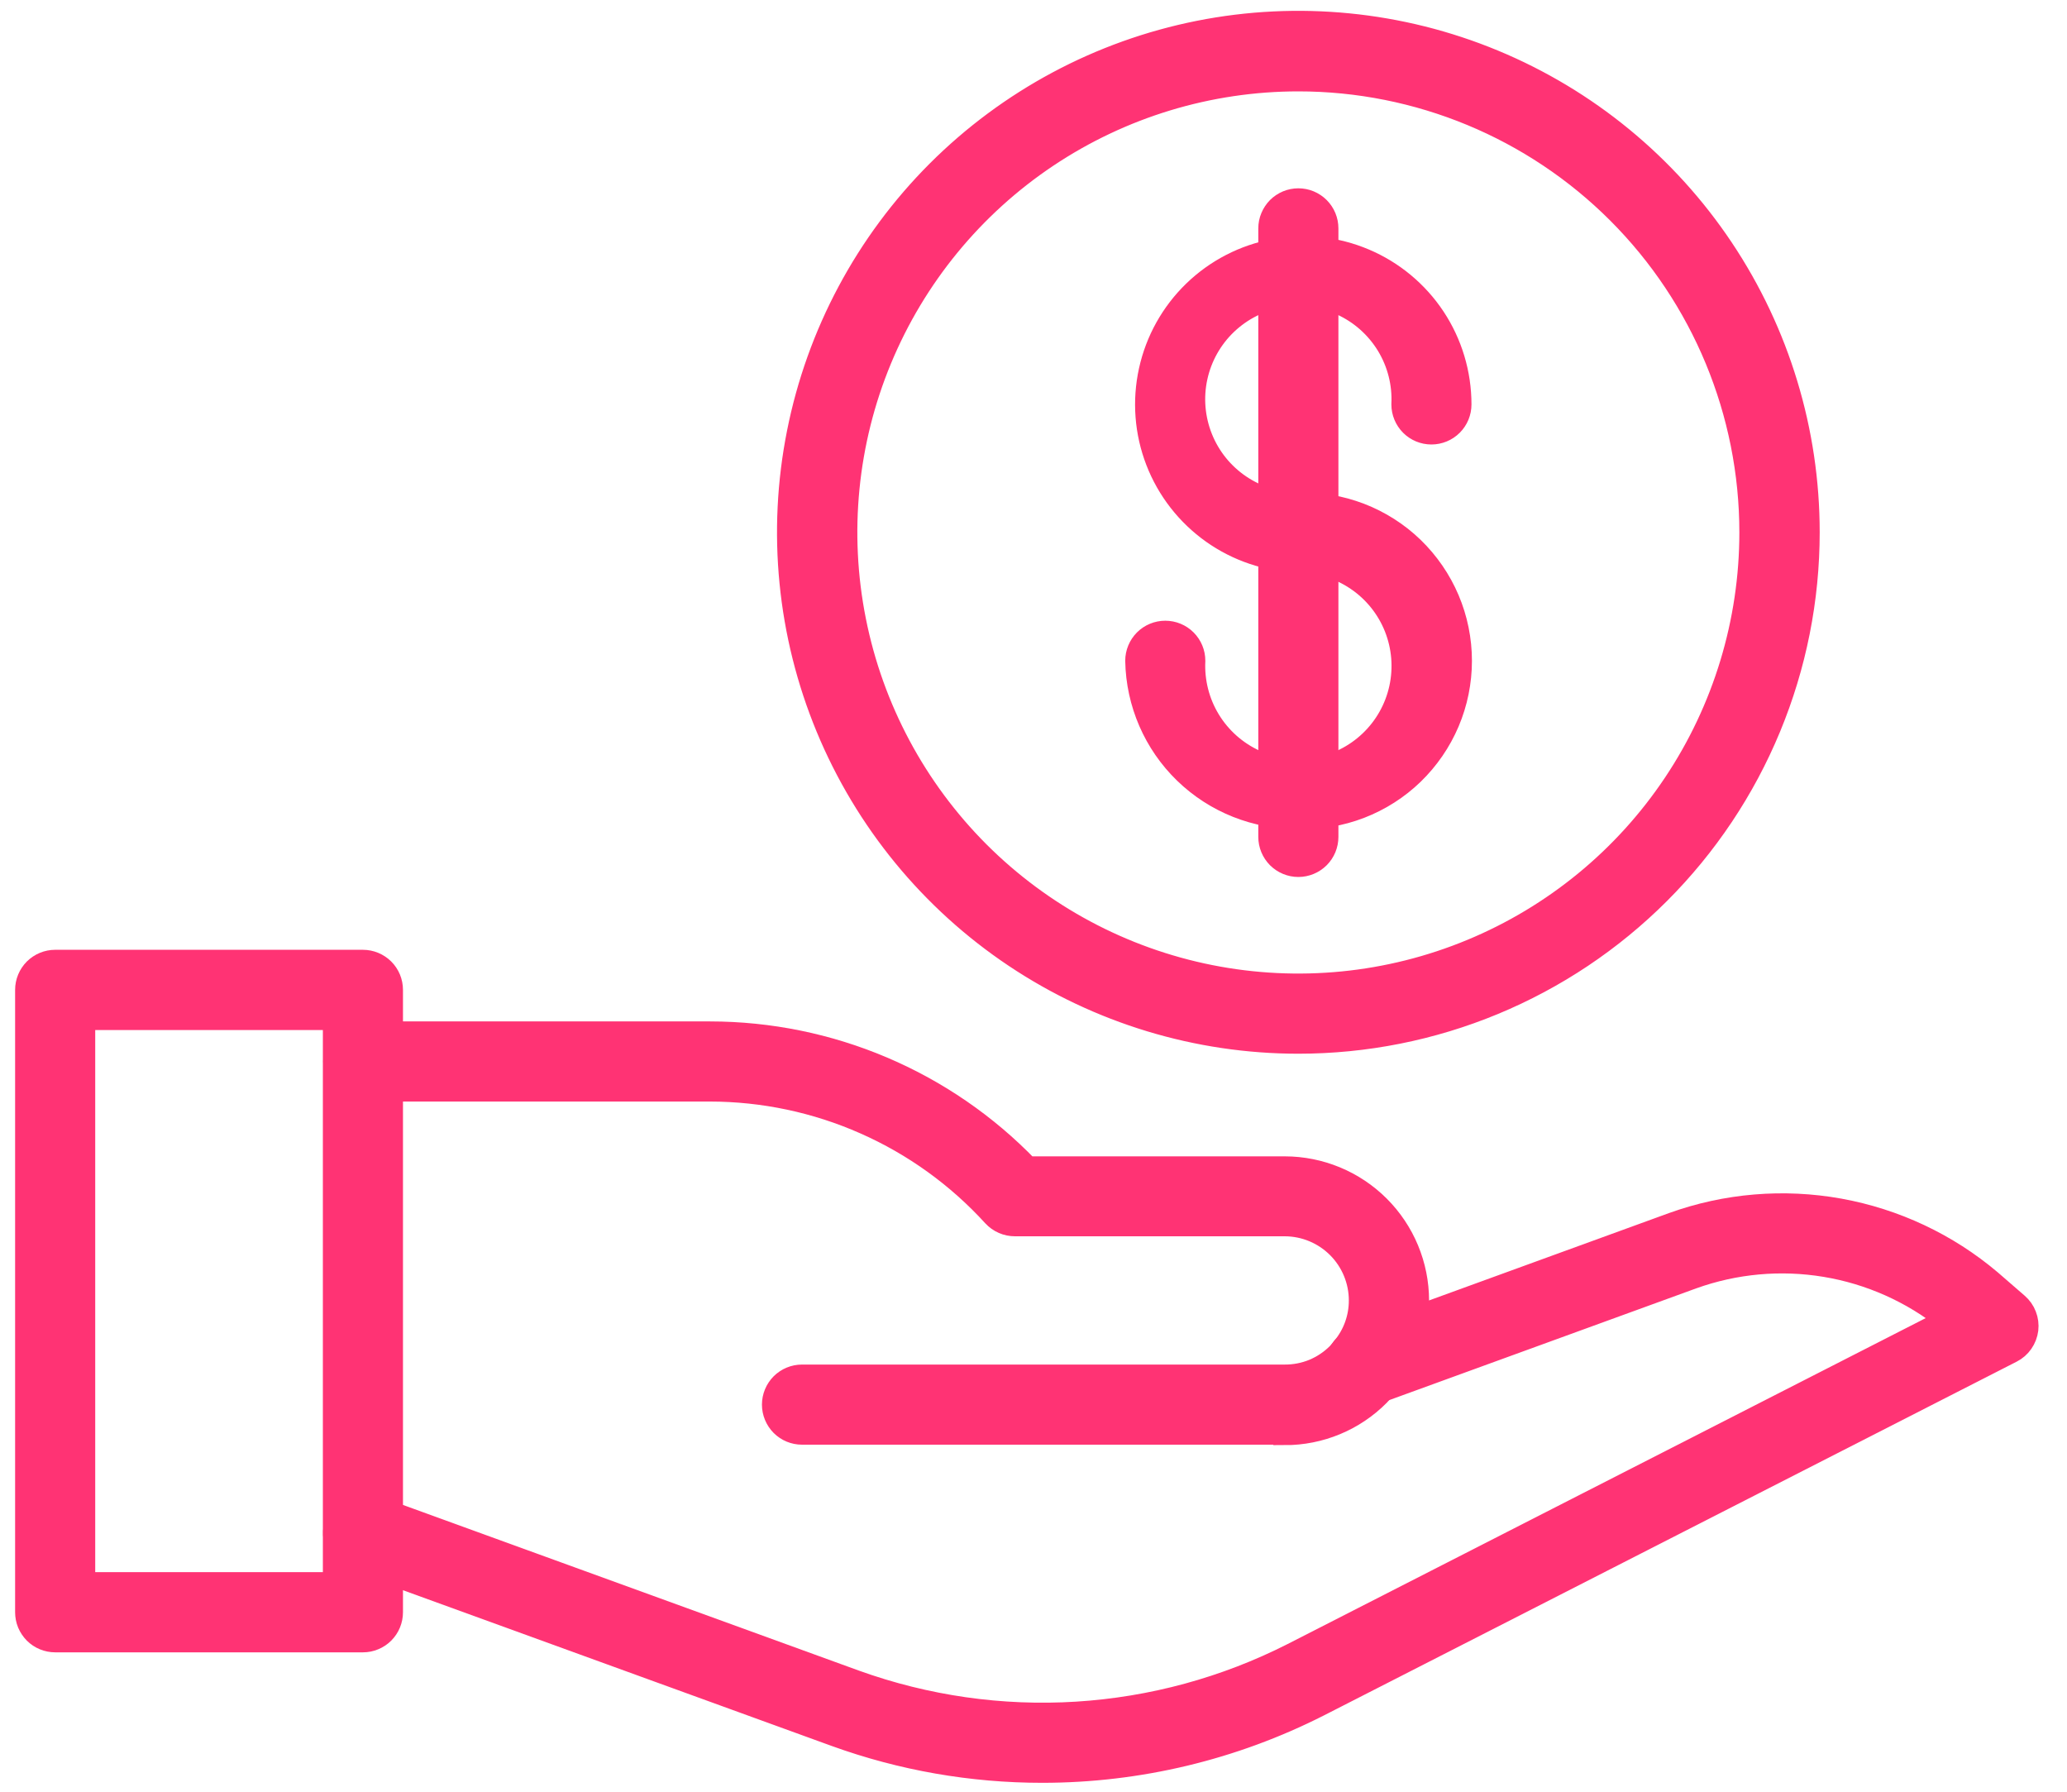 <svg width="45" height="39" viewBox="0 0 45 39" fill="none" xmlns="http://www.w3.org/2000/svg">
<path d="M27.971 31.196H17.46C17.295 31.196 17.137 31.131 17.02 31.014C16.904 30.897 16.838 30.739 16.838 30.574C16.838 30.409 16.904 30.251 17.02 30.134C17.137 30.018 17.295 29.952 17.46 29.952H27.971C28.186 29.953 28.398 29.912 28.597 29.831C28.795 29.749 28.975 29.629 29.127 29.478C29.155 29.45 29.179 29.423 29.202 29.398C29.215 29.379 29.228 29.361 29.242 29.343C29.484 29.052 29.616 28.685 29.615 28.306C29.615 27.87 29.441 27.451 29.133 27.143C28.824 26.834 28.406 26.661 27.969 26.66H22.096C22.01 26.66 21.924 26.643 21.845 26.608C21.766 26.574 21.695 26.523 21.636 26.46C20.852 25.6 19.898 24.912 18.833 24.442C17.769 23.971 16.618 23.728 15.454 23.727H7.908C7.743 23.727 7.585 23.662 7.468 23.545C7.352 23.428 7.286 23.27 7.286 23.105C7.286 22.94 7.352 22.782 7.468 22.665C7.585 22.549 7.743 22.483 7.908 22.483H15.459C16.749 22.484 18.026 22.744 19.214 23.249C20.401 23.753 21.475 24.492 22.371 25.42H27.971C28.737 25.421 29.472 25.725 30.014 26.267C30.556 26.808 30.861 27.543 30.862 28.309C30.863 28.954 30.645 29.581 30.244 30.087C30.229 30.113 30.211 30.137 30.191 30.16C30.129 30.23 30.075 30.293 30.011 30.36C29.744 30.629 29.426 30.842 29.076 30.987C28.726 31.132 28.35 31.207 27.971 31.206V31.196Z" fill="#FF3374" stroke="#FF3374" stroke-width="0.5"/>
<path d="M22.692 38.556C21.158 38.557 19.635 38.291 18.192 37.769L7.692 33.955C7.615 33.927 7.545 33.884 7.485 33.829C7.424 33.774 7.375 33.708 7.341 33.633C7.306 33.559 7.287 33.479 7.283 33.398C7.279 33.316 7.292 33.234 7.32 33.157C7.348 33.081 7.39 33.01 7.446 32.95C7.501 32.889 7.567 32.841 7.641 32.806C7.715 32.772 7.796 32.752 7.877 32.748C7.959 32.745 8.04 32.757 8.117 32.785L18.617 36.6C20.162 37.156 21.803 37.391 23.442 37.289C25.08 37.187 26.68 36.752 28.144 36.009L42.397 28.73C41.627 28.115 40.712 27.707 39.739 27.546C38.767 27.385 37.769 27.475 36.841 27.809L30.008 30.296C29.919 30.344 29.82 30.369 29.718 30.369C29.592 30.37 29.469 30.333 29.365 30.263C29.261 30.193 29.18 30.093 29.134 29.976C29.087 29.859 29.078 29.73 29.106 29.608C29.134 29.485 29.199 29.374 29.291 29.289C29.353 29.23 29.427 29.185 29.508 29.156L36.422 26.639C37.581 26.222 38.83 26.118 40.042 26.336C41.254 26.555 42.388 27.088 43.328 27.883L43.915 28.392C43.992 28.459 44.052 28.543 44.088 28.638C44.125 28.733 44.138 28.836 44.126 28.937C44.113 29.038 44.076 29.135 44.018 29.218C43.96 29.302 43.882 29.37 43.791 29.416L28.708 37.117C26.844 38.063 24.783 38.556 22.692 38.556Z" fill="#FF3374" stroke="#FF3374" stroke-width="0.5"/>
<path d="M7.902 35.716H1.202C1.12 35.716 1.039 35.7 0.964 35.669C0.888 35.638 0.819 35.592 0.761 35.534C0.704 35.476 0.658 35.407 0.626 35.332C0.595 35.256 0.579 35.175 0.579 35.093V21.546C0.579 21.381 0.645 21.223 0.761 21.106C0.878 20.99 1.036 20.924 1.201 20.924H7.901C8.066 20.924 8.224 20.99 8.341 21.106C8.458 21.223 8.523 21.381 8.523 21.546V35.093C8.523 35.175 8.507 35.256 8.476 35.331C8.445 35.407 8.399 35.475 8.342 35.533C8.284 35.591 8.216 35.637 8.14 35.668C8.065 35.7 7.984 35.716 7.902 35.716ZM1.823 34.471H7.279V22.171H1.823V34.471Z" fill="#FF3374" stroke="#FF3374" stroke-width="0.5"/>
<path d="M28.266 22.686C26.071 22.686 23.925 22.035 22.099 20.815C20.274 19.596 18.851 17.862 18.011 15.834C17.171 13.806 16.951 11.574 17.38 9.421C17.808 7.267 18.865 5.29 20.417 3.737C21.97 2.185 23.948 1.128 26.101 0.699C28.254 0.271 30.486 0.491 32.514 1.331C34.542 2.171 36.276 3.594 37.495 5.419C38.715 7.245 39.366 9.391 39.366 11.586C39.366 13.044 39.079 14.487 38.521 15.834C37.964 17.18 37.146 18.404 36.115 19.435C35.084 20.466 33.861 21.283 32.514 21.841C31.167 22.399 29.724 22.686 28.266 22.686ZM28.266 1.739C26.318 1.739 24.413 2.317 22.793 3.399C21.173 4.482 19.911 6.02 19.165 7.82C18.419 9.62 18.224 11.601 18.605 13.512C18.985 15.423 19.923 17.178 21.3 18.556C22.678 19.933 24.433 20.872 26.344 21.252C28.255 21.632 30.236 21.437 32.036 20.691C33.836 19.946 35.375 18.683 36.457 17.063C37.539 15.443 38.117 13.538 38.117 11.59C38.117 8.977 37.079 6.472 35.232 4.624C33.385 2.777 30.879 1.739 28.266 1.739Z" fill="#FF3374" stroke="#FF3374" stroke-width="0.5"/>
<path d="M28.266 12.213C27.596 12.192 26.947 11.974 26.401 11.587C25.854 11.199 25.433 10.659 25.191 10.034C24.949 9.409 24.897 8.726 25.041 8.071C25.184 7.417 25.517 6.819 25.999 6.352C26.48 5.886 27.088 5.572 27.747 5.449C28.406 5.326 29.087 5.399 29.704 5.661C30.321 5.922 30.848 6.36 31.218 6.918C31.588 7.477 31.785 8.133 31.785 8.803C31.785 8.968 31.72 9.126 31.603 9.243C31.486 9.36 31.328 9.425 31.163 9.425C30.998 9.425 30.84 9.36 30.723 9.243C30.607 9.126 30.541 8.968 30.541 8.803C30.564 8.348 30.449 7.897 30.213 7.508C29.976 7.119 29.629 6.81 29.215 6.62C28.801 6.43 28.34 6.369 27.89 6.444C27.441 6.519 27.025 6.727 26.695 7.041C26.365 7.355 26.137 7.761 26.04 8.206C25.943 8.651 25.982 9.114 26.151 9.537C26.32 9.96 26.612 10.322 26.989 10.577C27.366 10.833 27.811 10.969 28.266 10.969C28.348 10.969 28.429 10.985 28.504 11.016C28.58 11.048 28.648 11.094 28.706 11.151C28.764 11.209 28.81 11.277 28.841 11.353C28.872 11.428 28.888 11.509 28.888 11.591C28.888 11.673 28.872 11.754 28.841 11.829C28.81 11.905 28.764 11.973 28.706 12.031C28.648 12.089 28.58 12.134 28.504 12.166C28.429 12.197 28.348 12.213 28.266 12.213Z" fill="#FF3374" stroke="#FF3374" stroke-width="0.5"/>
<path d="M28.266 17.793C27.348 17.806 26.462 17.454 25.802 16.815C25.142 16.176 24.763 15.301 24.747 14.383C24.747 14.218 24.813 14.06 24.929 13.943C25.046 13.826 25.204 13.761 25.369 13.761C25.534 13.761 25.692 13.826 25.809 13.943C25.926 14.06 25.991 14.218 25.991 14.383C25.969 14.838 26.083 15.289 26.319 15.678C26.555 16.067 26.903 16.377 27.317 16.567C27.731 16.756 28.192 16.818 28.641 16.743C29.091 16.668 29.507 16.46 29.837 16.146C30.167 15.832 30.395 15.427 30.492 14.982C30.589 14.537 30.551 14.073 30.382 13.65C30.213 13.227 29.921 12.865 29.544 12.61C29.166 12.354 28.722 12.218 28.266 12.218C28.101 12.218 27.943 12.152 27.826 12.036C27.71 11.919 27.644 11.761 27.644 11.596C27.644 11.431 27.71 11.273 27.826 11.156C27.943 11.04 28.101 10.974 28.266 10.974C28.724 10.958 29.18 11.035 29.607 11.199C30.035 11.364 30.425 11.612 30.754 11.93C31.083 12.249 31.345 12.63 31.524 13.051C31.703 13.473 31.795 13.926 31.795 14.384C31.795 14.842 31.703 15.295 31.524 15.717C31.345 16.138 31.083 16.519 30.754 16.838C30.425 17.156 30.035 17.404 29.607 17.569C29.18 17.733 28.724 17.81 28.266 17.794V17.793Z" fill="#FF3374" stroke="#FF3374" stroke-width="0.5"/>
<path d="M28.266 18.839C28.101 18.839 27.943 18.773 27.826 18.657C27.71 18.54 27.644 18.382 27.644 18.217V4.971C27.644 4.889 27.66 4.808 27.692 4.733C27.723 4.658 27.769 4.589 27.826 4.531C27.884 4.473 27.953 4.428 28.028 4.396C28.104 4.365 28.184 4.349 28.266 4.349C28.348 4.349 28.429 4.365 28.504 4.396C28.58 4.428 28.648 4.473 28.706 4.531C28.764 4.589 28.81 4.658 28.841 4.733C28.872 4.808 28.888 4.889 28.888 4.971V18.217C28.888 18.382 28.823 18.54 28.706 18.657C28.589 18.773 28.431 18.839 28.266 18.839Z" fill="#FF3374" stroke="#FF3374" stroke-width="0.5"/>
</svg>
